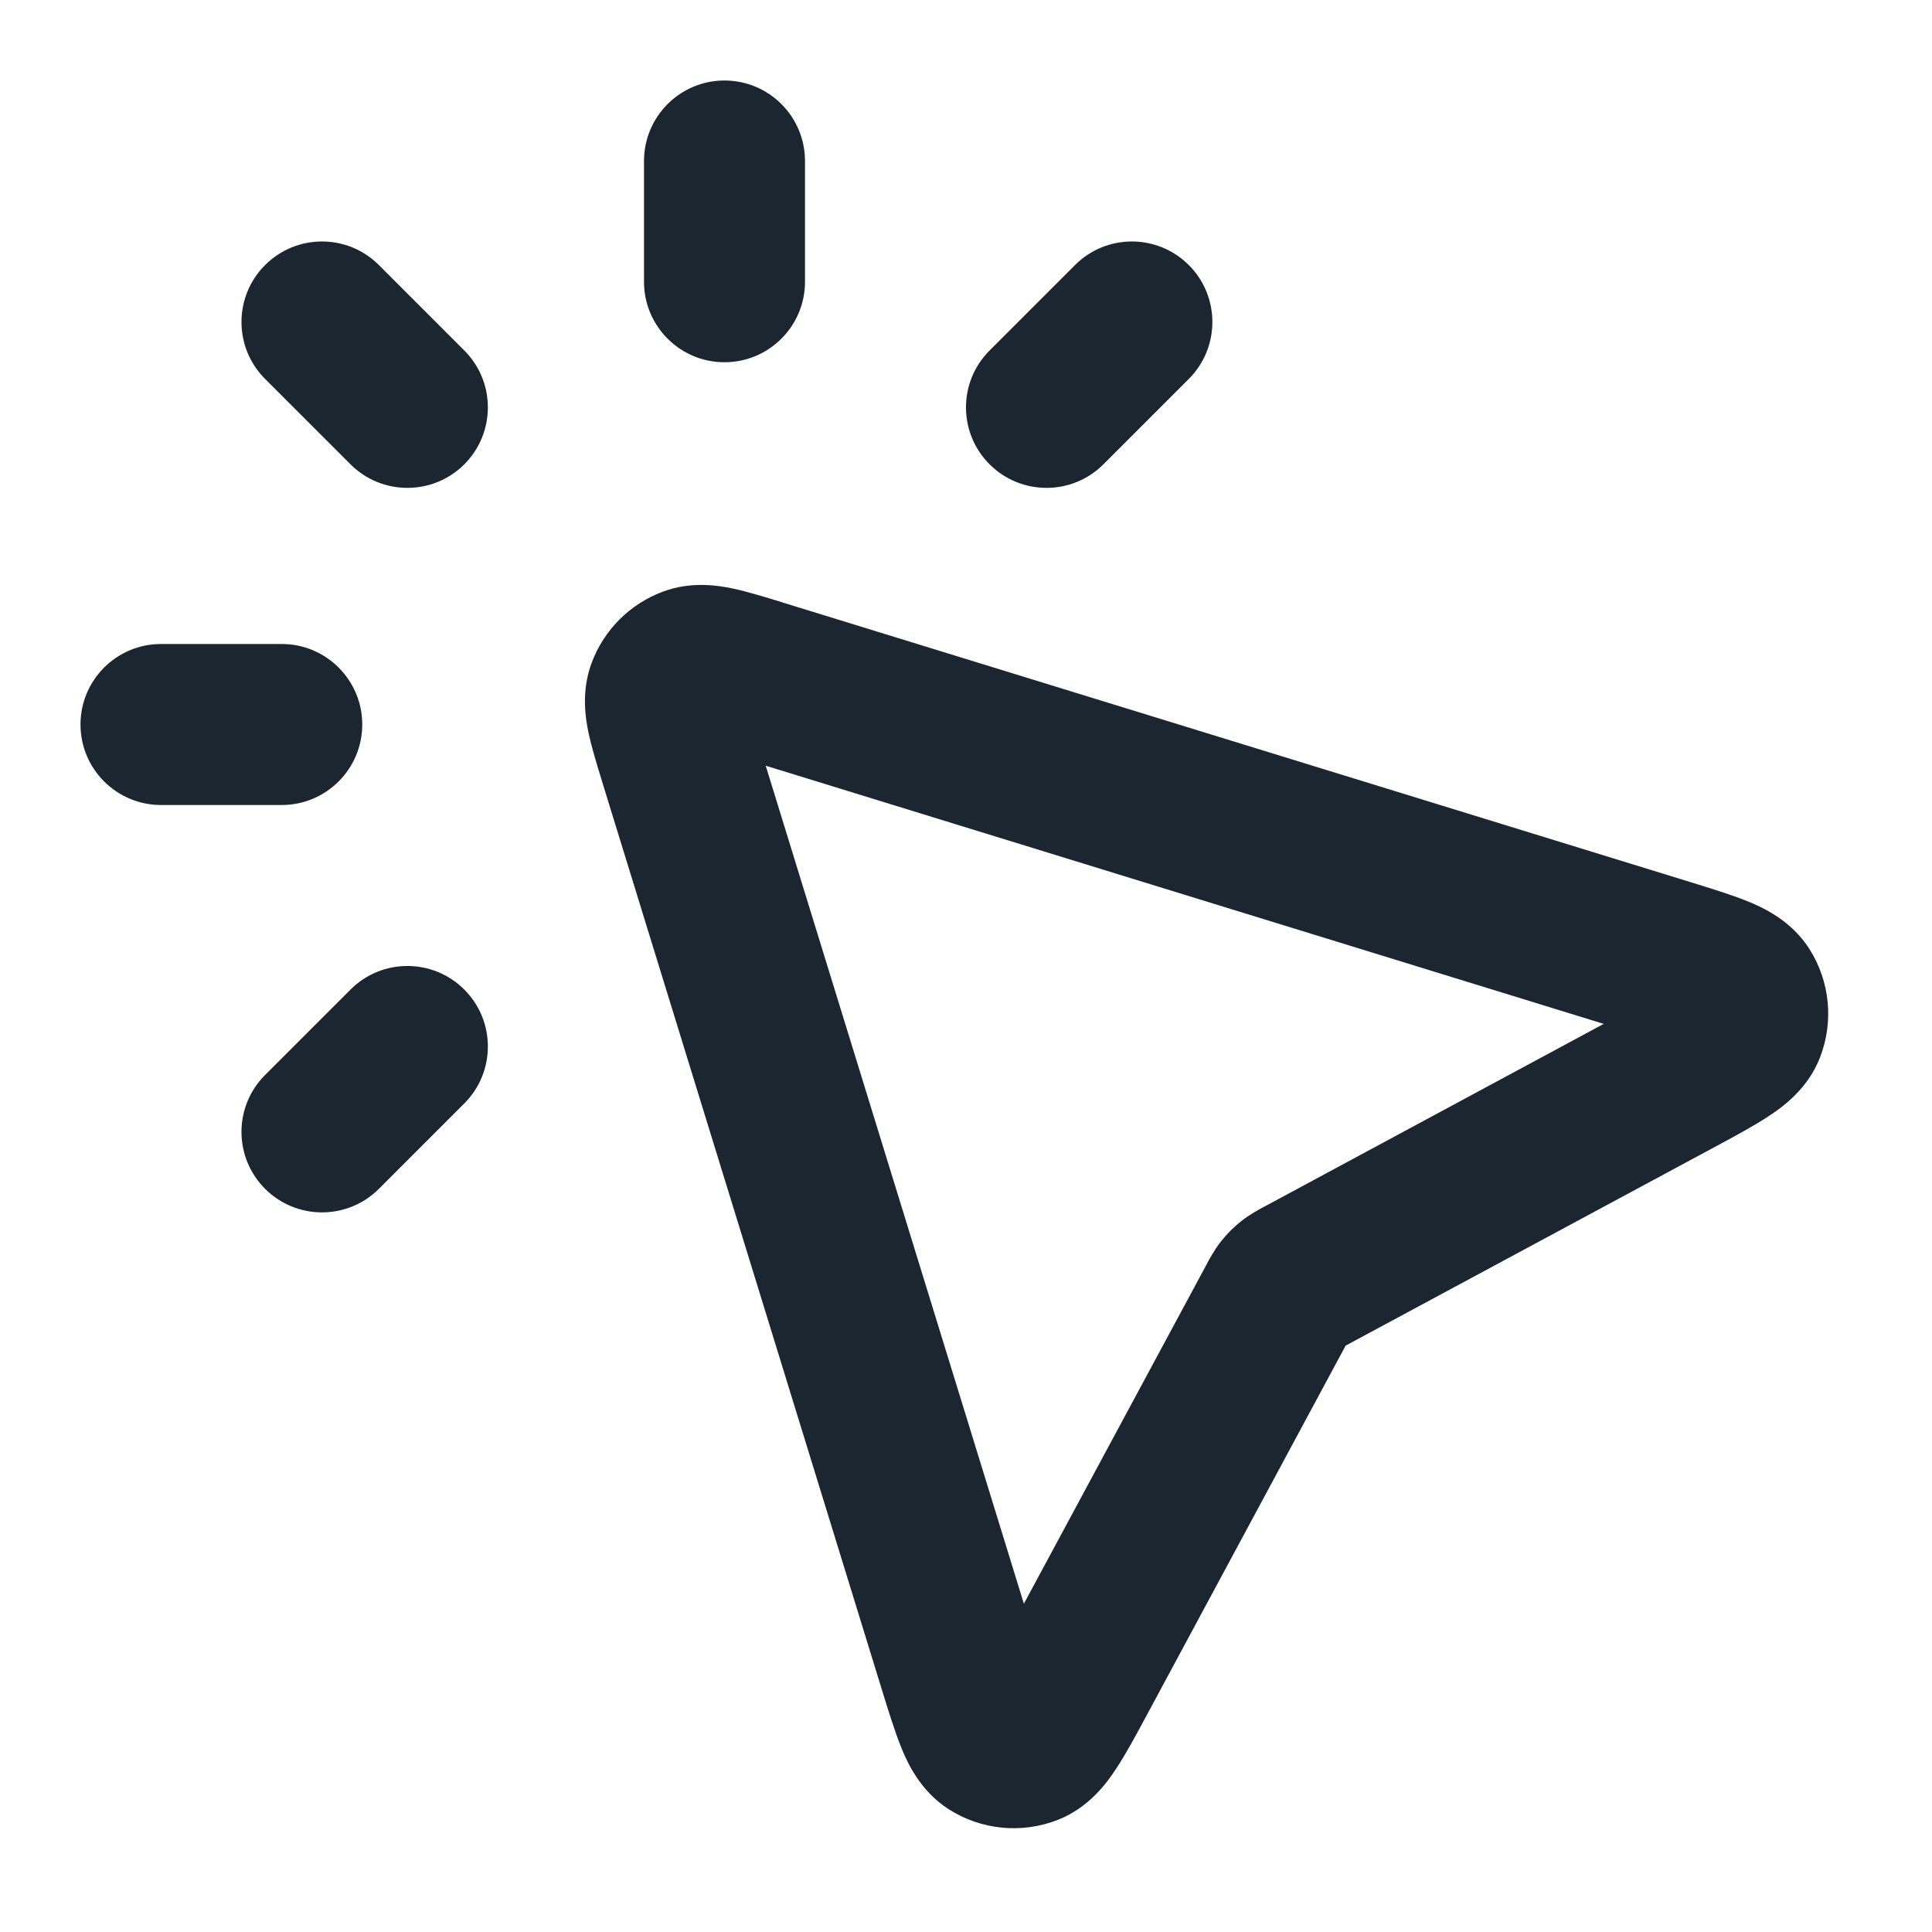 <svg width="24" height="24" viewBox="0 0 24 24" fill="none" xmlns="http://www.w3.org/2000/svg">
<path fill-rule="evenodd" clip-rule="evenodd" d="M9 1C9.552 1 10 1.448 10 2V3.5C10 4.052 9.552 4.5 9 4.5C8.448 4.5 8 4.052 8 3.5V2C8 1.448 8.448 1 9 1ZM3.293 3.293C3.683 2.902 4.317 2.902 4.707 3.293L5.768 4.354C6.158 4.744 6.158 5.377 5.768 5.768C5.377 6.158 4.744 6.158 4.354 5.768L3.293 4.707C2.902 4.317 2.902 3.683 3.293 3.293ZM14.768 3.293C15.158 3.683 15.158 4.317 14.768 4.707L13.707 5.768C13.317 6.158 12.683 6.158 12.293 5.768C11.902 5.377 11.902 4.744 12.293 4.354L13.354 3.293C13.744 2.902 14.377 2.902 14.768 3.293ZM9.707 7.479C9.718 7.483 9.729 7.486 9.74 7.49L21.003 10.959C21.259 11.038 21.511 11.116 21.709 11.196C21.886 11.268 22.246 11.426 22.476 11.787C22.733 12.19 22.782 12.692 22.608 13.138C22.453 13.537 22.13 13.761 21.97 13.866C21.792 13.984 21.56 14.109 21.324 14.236L16.716 16.716L14.236 21.324C14.109 21.56 13.984 21.792 13.866 21.97C13.761 22.13 13.537 22.453 13.138 22.608C12.692 22.782 12.19 22.733 11.787 22.476C11.426 22.246 11.268 21.886 11.196 21.709C11.116 21.511 11.038 21.259 10.959 21.003L7.489 9.74C7.486 9.729 7.483 9.718 7.479 9.707C7.416 9.501 7.35 9.287 7.311 9.104C7.273 8.922 7.218 8.592 7.348 8.239C7.5 7.826 7.826 7.5 8.239 7.348C8.592 7.218 8.922 7.273 9.104 7.311C9.287 7.35 9.501 7.416 9.707 7.479ZM9.512 9.512L12.719 19.922L14.984 15.716C14.986 15.711 14.989 15.706 14.992 15.7C15.023 15.643 15.085 15.525 15.171 15.417C15.243 15.326 15.326 15.243 15.417 15.171C15.525 15.085 15.643 15.023 15.7 14.992C15.706 14.989 15.711 14.986 15.716 14.984L19.922 12.719L9.512 9.512ZM1 9C1 8.448 1.448 8 2 8H3.5C4.052 8 4.5 8.448 4.5 9C4.5 9.552 4.052 10 3.5 10H2C1.448 10 1 9.552 1 9ZM5.768 12.293C6.158 12.683 6.158 13.317 5.768 13.707L4.707 14.768C4.317 15.158 3.683 15.158 3.293 14.768C2.902 14.377 2.902 13.744 3.293 13.354L4.354 12.293C4.744 11.902 5.377 11.902 5.768 12.293Z" fill="#1B2631"/>
</svg>
